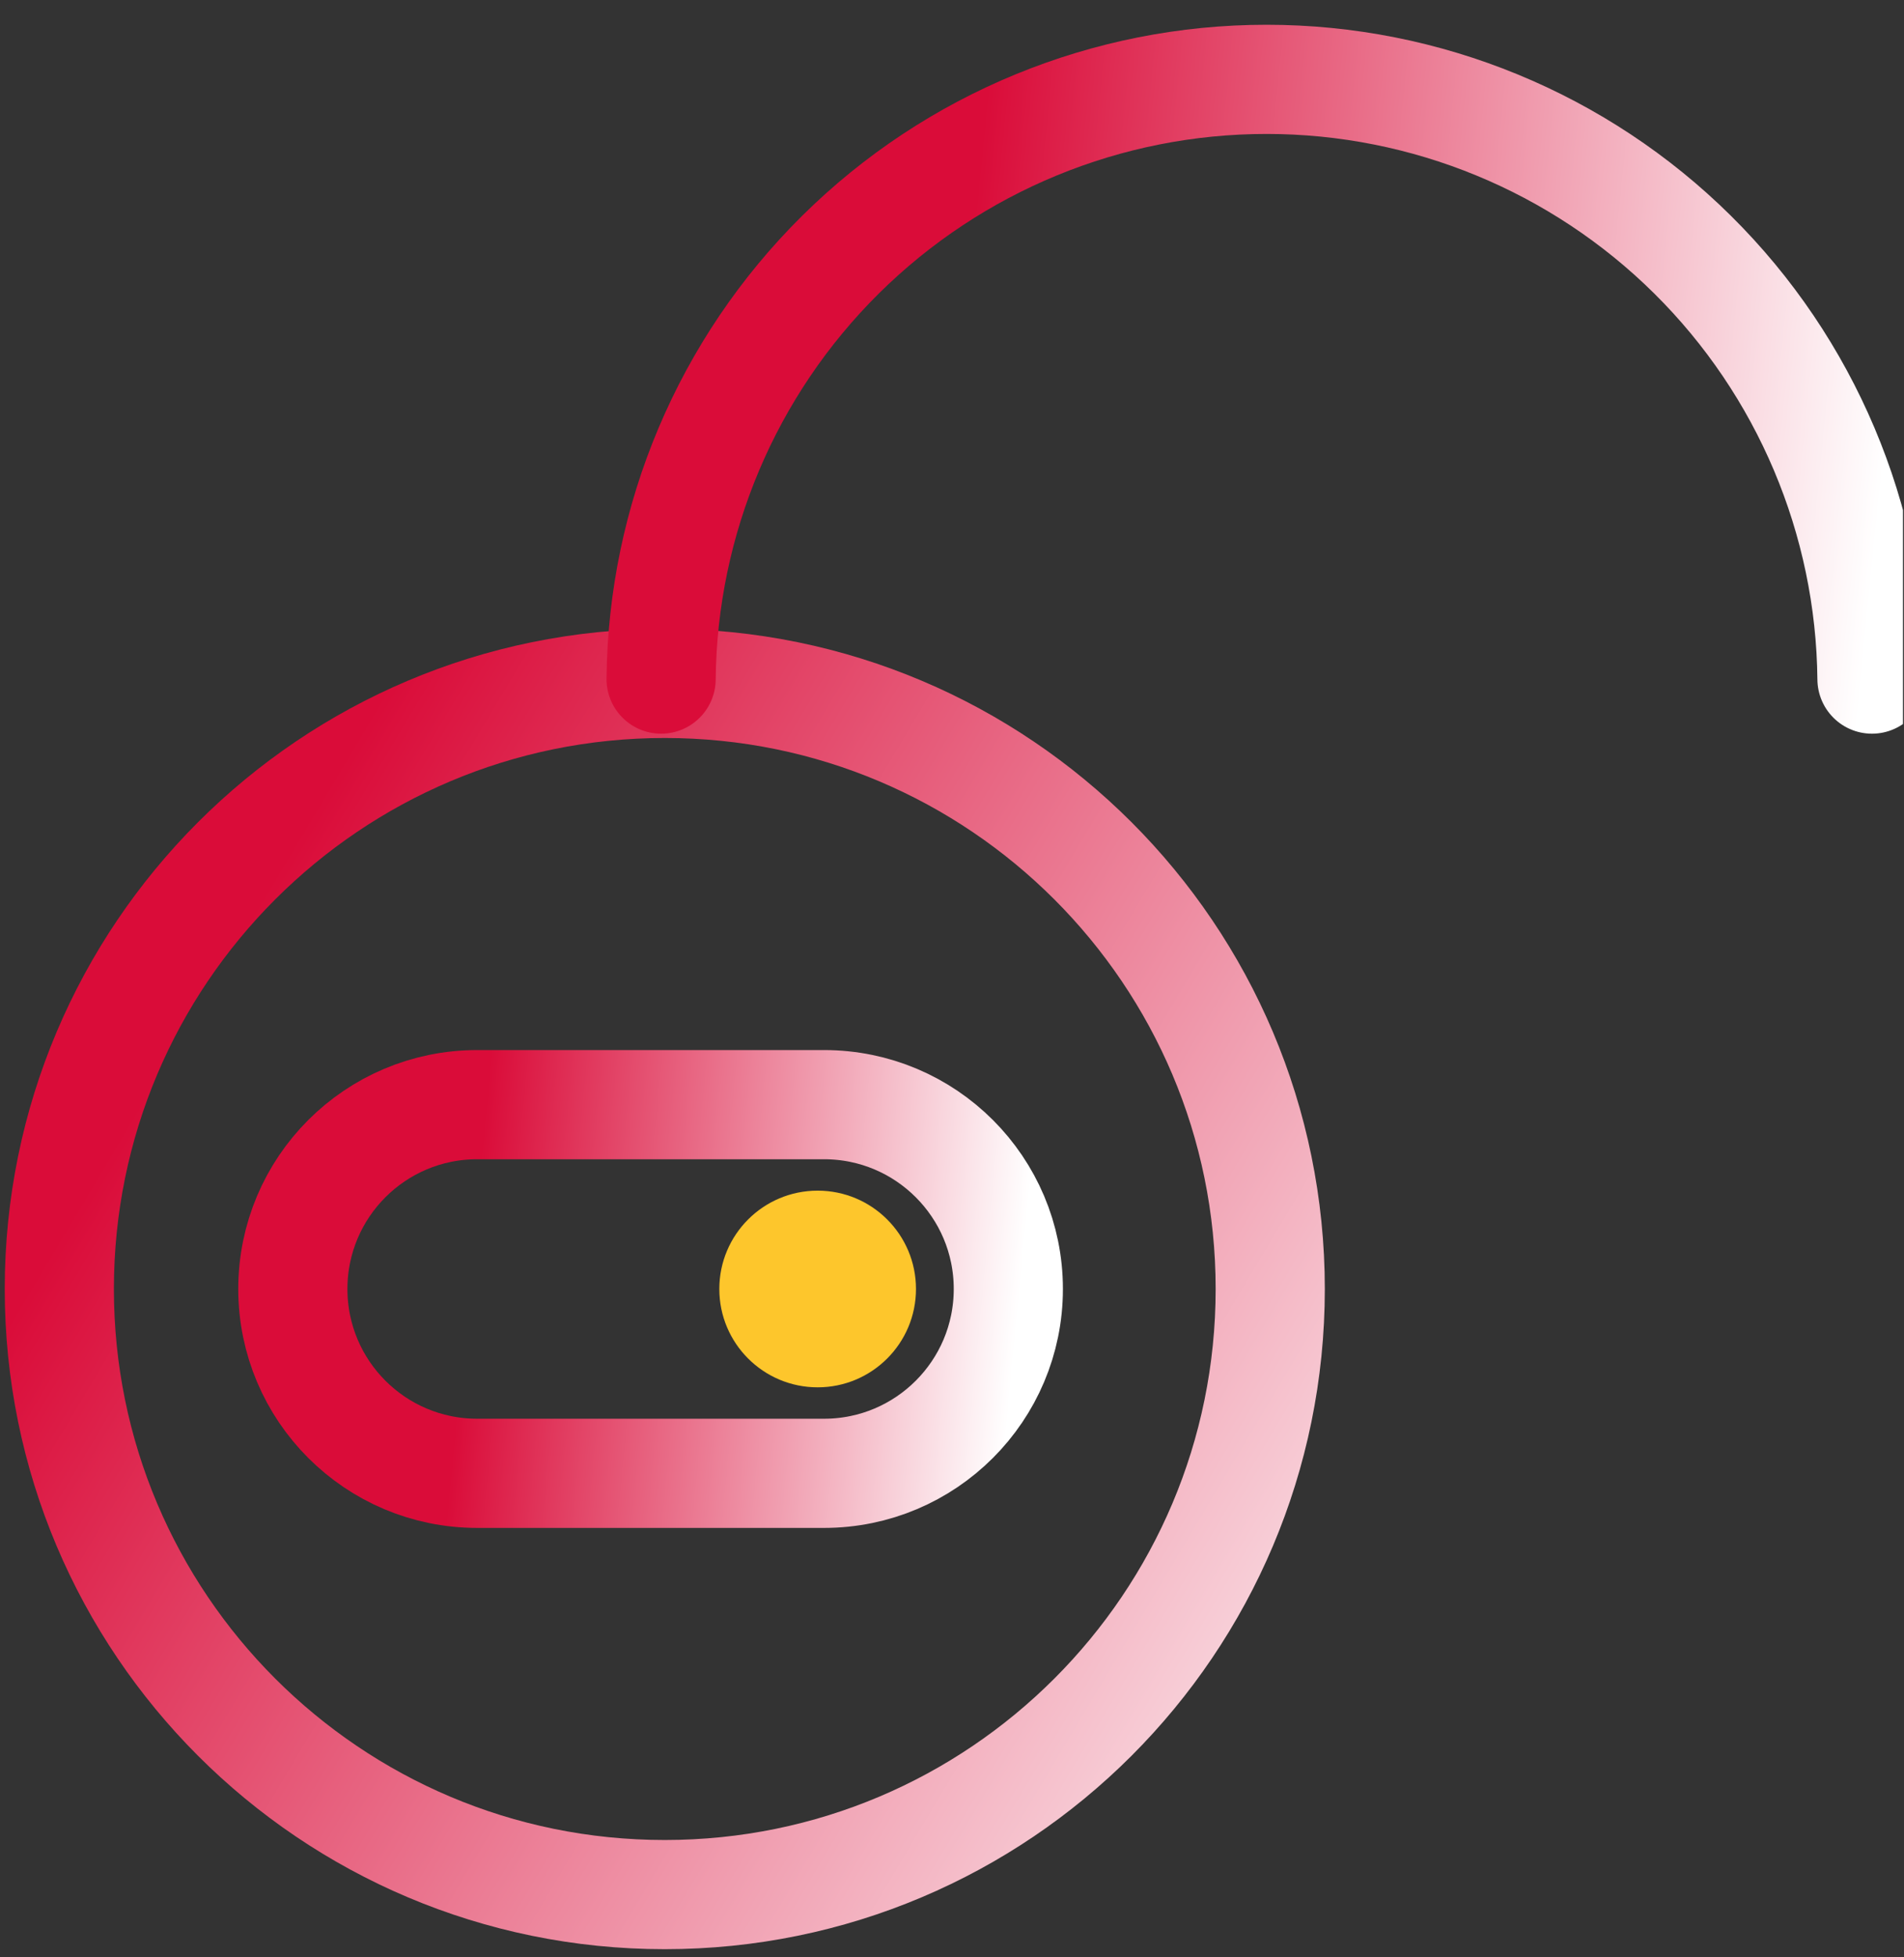 <svg width="72" height="74" viewBox="0 0 72 74" fill="none" xmlns="http://www.w3.org/2000/svg">
<rect x="0" y="0" width="72" height="74" fill="#333333" stroke="none"/>
<g clip-path="url(#clip0_1439_1788)">
<path d="M25.138 71.628C37.783 71.628 48.034 61.377 48.034 48.732C48.034 36.088 37.783 25.837 25.138 25.837C12.493 25.837 2.243 36.088 2.243 48.732C2.243 61.377 12.493 71.628 25.138 71.628Z" stroke="url(#paint0_linear_1439_1788)" stroke-width="4.128" stroke-miterlimit="10" stroke-linecap="round"/>
<path d="M25 25.674C25.058 19.641 27.496 13.874 31.783 9.628C36.071 5.382 41.86 3 47.894 3C53.928 3 59.718 5.382 64.006 9.628C68.293 13.874 70.731 19.641 70.789 25.674" stroke="url(#paint1_linear_1439_1788)" stroke-width="4.128" stroke-miterlimit="10" stroke-linecap="round"/>
<path d="M31.161 41.763H18.043C14.194 41.763 11.074 44.883 11.074 48.732C11.074 52.581 14.194 55.701 18.043 55.701H31.161C35.01 55.701 38.13 52.581 38.13 48.732C38.13 44.883 35.01 41.763 31.161 41.763Z" stroke="url(#paint2_linear_1439_1788)" stroke-width="4.128" stroke-miterlimit="10" stroke-linecap="round"/>
<path d="M30.92 52.45C32.973 52.45 34.638 50.786 34.638 48.732C34.638 46.678 32.973 45.014 30.92 45.014C28.866 45.014 27.201 46.678 27.201 48.732C27.201 50.786 28.866 52.45 30.92 52.45Z" fill="#FDC62C"/>
</g>
<defs>
<linearGradient id="paint0_linear_1439_1788" x1="18.5" y1="19.5" x2="67.627" y2="48.78" gradientUnits="userSpaceOnUse">
<stop stop-color="#DA0C39"/>
<stop offset="1" stop-color="white"/>
</linearGradient>
<linearGradient id="paint1_linear_1439_1788" x1="36.855" y1="8.086" x2="71.829" y2="11.59" gradientUnits="userSpaceOnUse">
<stop stop-color="#DA0C39"/>
<stop offset="1" stop-color="white"/>
</linearGradient>
<linearGradient id="paint2_linear_1439_1788" x1="18.079" y1="44.889" x2="38.76" y2="46.881" gradientUnits="userSpaceOnUse">
<stop stop-color="#DA0C39"/>
<stop offset="1" stop-color="white"/>
</linearGradient>
<clipPath id="clip0_1439_1788">
<rect width="71.961" height="73.87" fill="white"/>
</clipPath>
</defs>
</svg>
